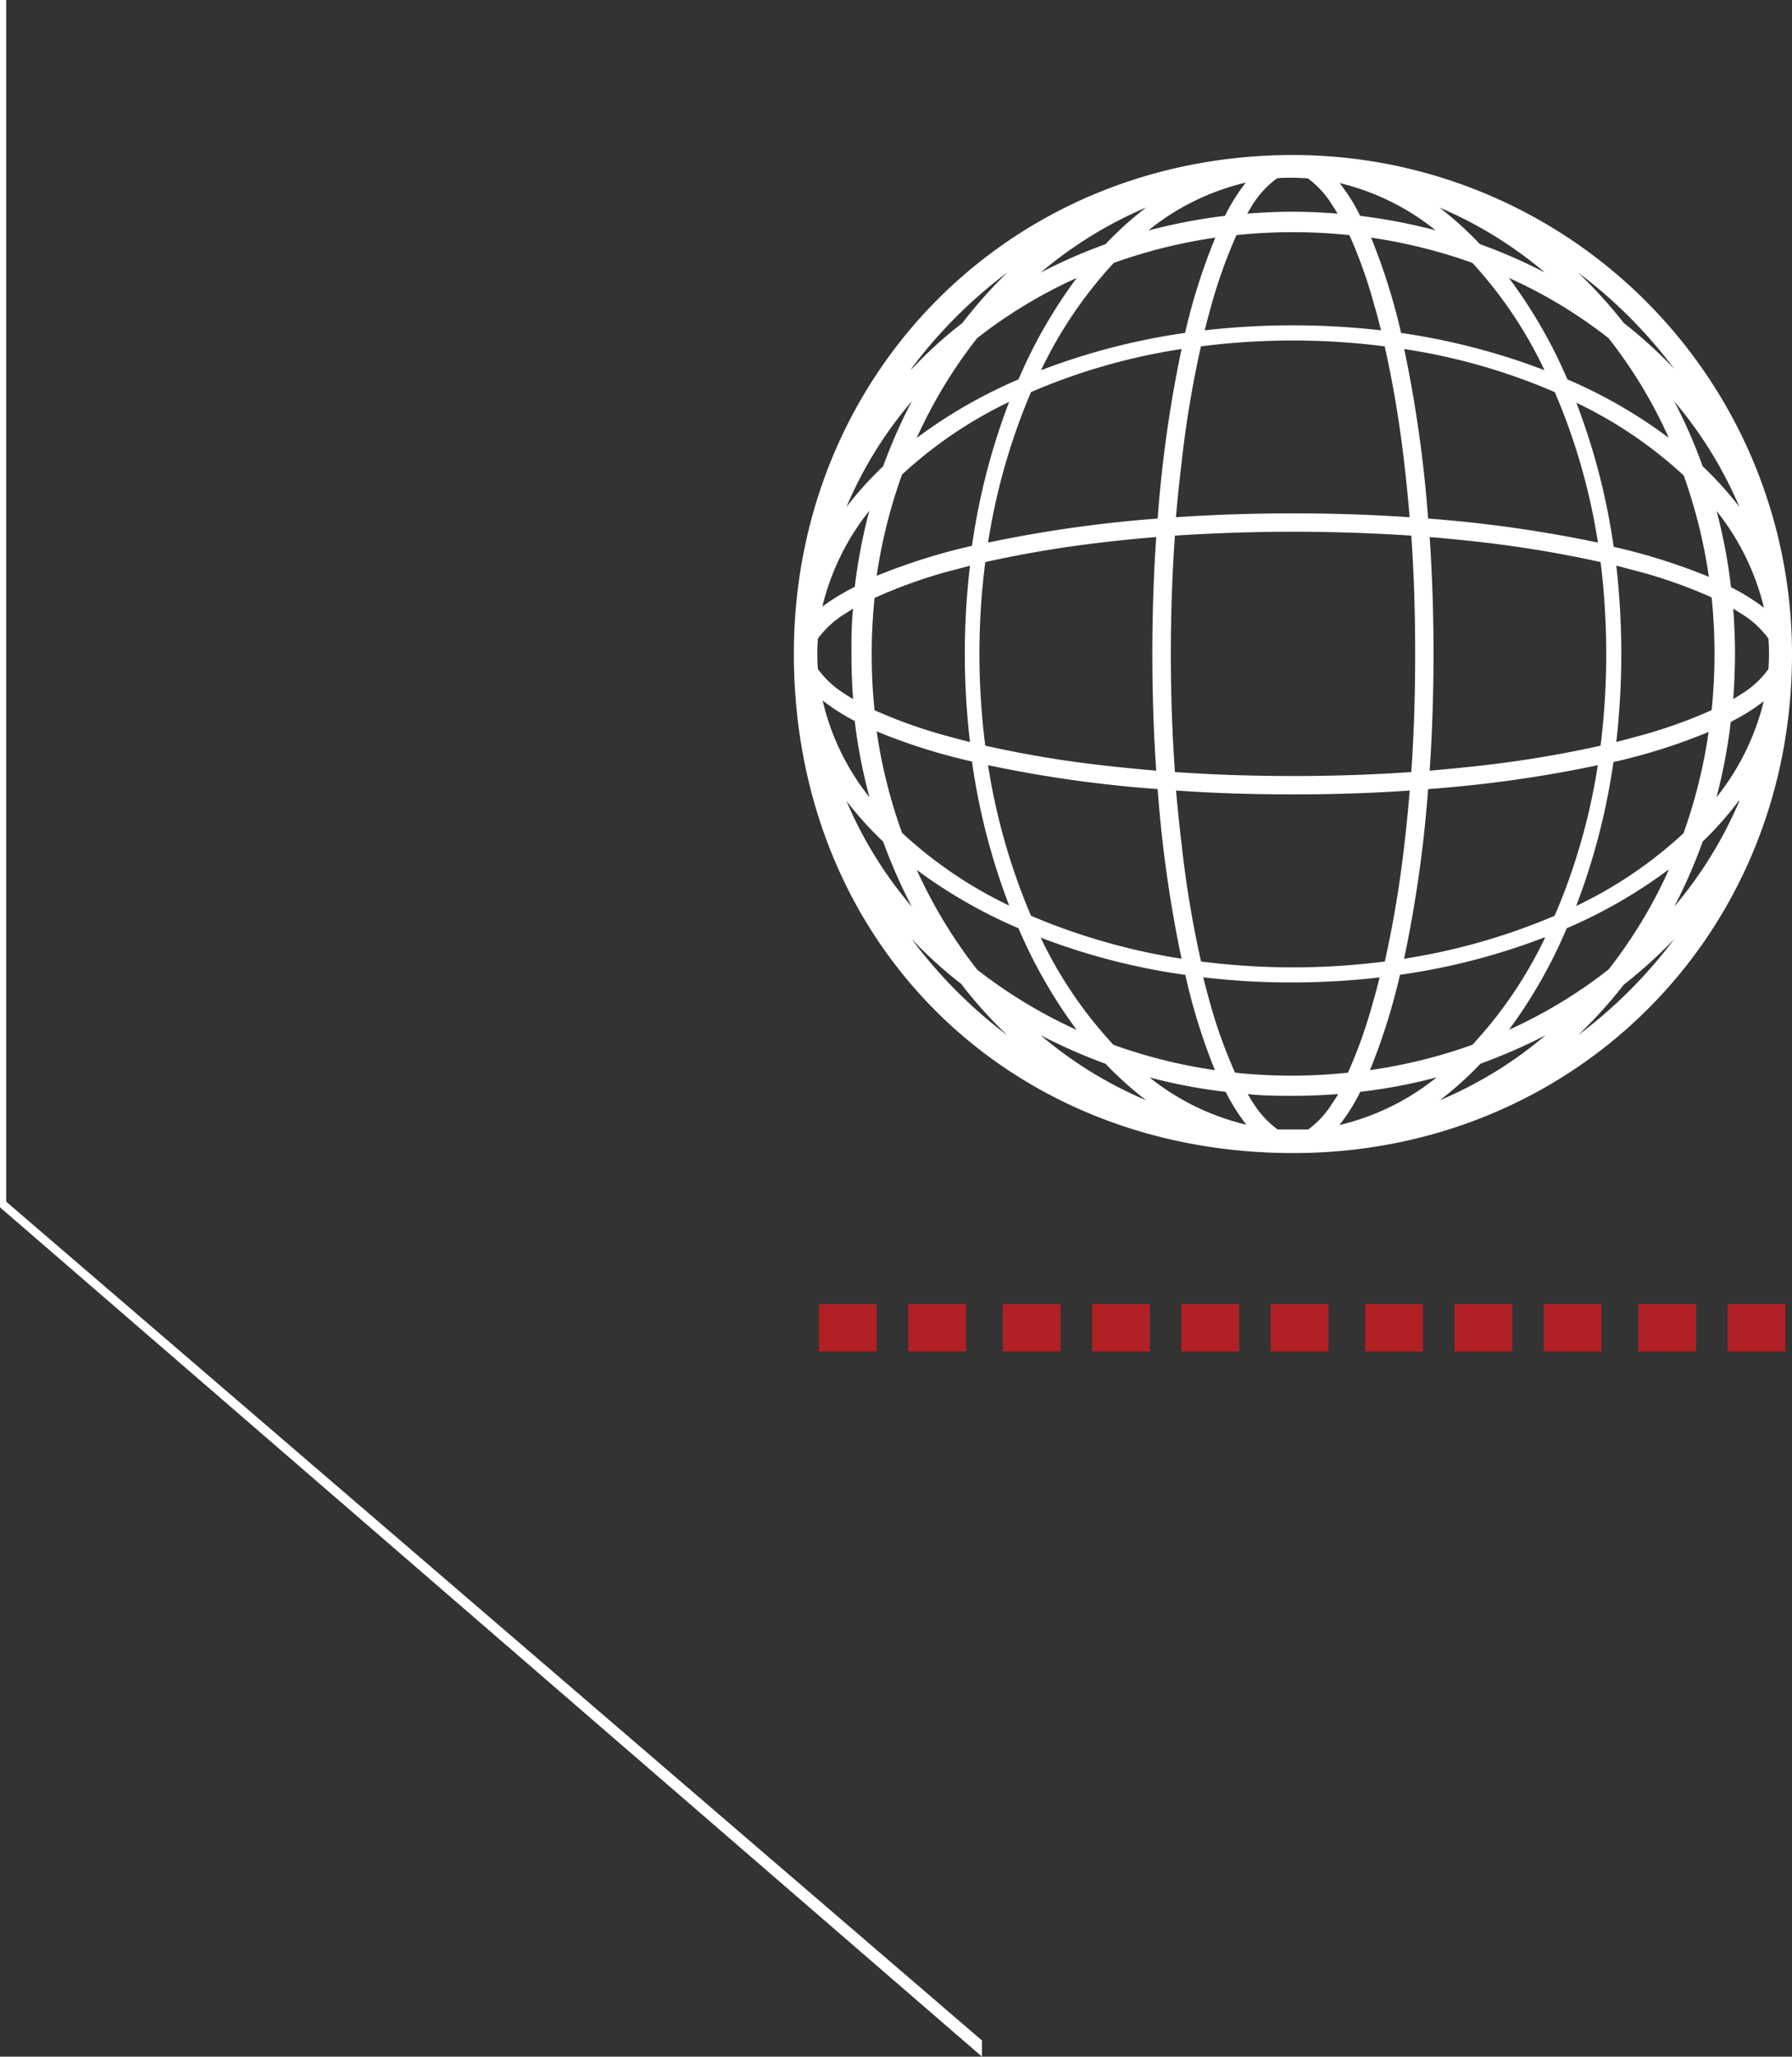 <svg xmlns="http://www.w3.org/2000/svg" viewBox="0 0 161.87 185.73"><rect x="0" y="0" width="161.87" height="185.73" fill="#333333" stroke="none"/><defs><style>.cls-1{fill:#fff;}.cls-1,.cls-2{fill-rule:evenodd;}.cls-2{fill:#b12024;}</style></defs><title>top right_2</title><g id="Layer_2" data-name="Layer 2"><g id="Layer_1-2" data-name="Layer 1"><g id="main_thing" data-name="main thing"><polygon class="cls-1" points="88.7 185.73 0 109.03 0 0 0.56 0 0.56 108.52 88.7 184.27 88.7 185.73 88.7 185.73"/><path class="cls-1" d="M86.91,88.92a40.08,40.08,0,0,1-4.57-4.13A43.26,43.26,0,0,0,91,93.5a41.05,41.05,0,0,1-4.13-4.58Zm12.93,7.14A51.19,51.19,0,0,1,94,93.49a36.85,36.85,0,0,0,9.53,5.87,31.34,31.34,0,0,1-3.67-3.3ZM110.7,98.6a48.59,48.59,0,0,1-6.86-1.3,22.13,22.13,0,0,0,8.74,4.27,17.93,17.93,0,0,1-1.88-3Zm10.17.2c-1.34.11-2.7.16-4.08.16s-2.74,0-4.08-.16c.17.3.33.58.51.84a8.65,8.65,0,0,0,2.19,2.36c.45,0,.92,0,1.38,0s.92,0,1.38,0a8.41,8.41,0,0,0,2.17-2.36,7,7,0,0,0,.53-.84Zm8.86-1.5a47.53,47.53,0,0,1-6.86,1.3,16.71,16.71,0,0,1-1.88,3,22.13,22.13,0,0,0,8.74-4.27Zm9.88-3.81a50,50,0,0,1-5.88,2.57,31.34,31.34,0,0,1-3.67,3.3,36.79,36.79,0,0,0,9.55-5.87Zm11.63-8.7a42.69,42.69,0,0,1-4.56,4.13,42.22,42.22,0,0,1-4.15,4.58,43.31,43.31,0,0,0,8.71-8.71Zm-4.56-55.62a41.83,41.83,0,0,1,4.56,4.15,43.1,43.1,0,0,0-8.71-8.72,44.07,44.07,0,0,1,4.15,4.57Zm-13-7.12a46.88,46.88,0,0,1,5.88,2.57,37.21,37.21,0,0,0-9.54-5.88,31.27,31.27,0,0,1,3.66,3.31Zm-10.86-2.56a50.42,50.42,0,0,1,6.86,1.31A22,22,0,0,0,121,16.53a16.25,16.25,0,0,1,1.88,3Zm-10.16-.2c1.34-.1,2.7-.17,4.08-.17s2.74.07,4.08.17c-.16-.28-.34-.56-.53-.85a8.34,8.34,0,0,0-2.17-2.34c-.46,0-.91-.05-1.38-.05s-.93,0-1.38.05a8.58,8.58,0,0,0-2.19,2.34l-.51.85Zm-8.87,1.51a51.62,51.62,0,0,1,6.86-1.31,17.41,17.41,0,0,1,1.88-3,22,22,0,0,0-8.74,4.27ZM94,24.62a47.91,47.91,0,0,1,5.86-2.57,30.57,30.57,0,0,1,3.67-3.31A37.16,37.16,0,0,0,94,24.62Zm-11.64,8.7a39.32,39.32,0,0,1,4.57-4.15A42.8,42.8,0,0,1,91,24.6a43.05,43.05,0,0,0-8.7,8.72ZM79.77,76a31.53,31.53,0,0,1-3.31-3.67,36.79,36.79,0,0,0,5.9,9.55A50.09,50.09,0,0,1,79.77,76ZM92,83.83a45.58,45.58,0,0,1-9.19-5.27,44.31,44.31,0,0,0,5.45,9,44.31,44.31,0,0,0,9,5.45A45,45,0,0,1,92,83.83Zm15,4.2a59.18,59.18,0,0,1-13-3.36,38.66,38.66,0,0,0,6.57,9.68,46.45,46.45,0,0,0,9.17,2.29A54.5,54.5,0,0,1,107.06,88Zm17.69.23a69.08,69.08,0,0,1-8,.46,67.07,67.07,0,0,1-8-.46c.18.75.38,1.48.58,2.21a45.13,45.13,0,0,0,2.29,6.4,48.3,48.3,0,0,0,10.2,0,43.79,43.79,0,0,0,2.27-6.4c.22-.73.4-1.46.59-2.21Zm14.77-3.59a59.18,59.18,0,0,1-13,3.36,56.78,56.78,0,0,1-2.71,8.61A46.78,46.78,0,0,0,133,94.35a38.66,38.66,0,0,0,6.57-9.68Zm11.22-6.11a45.06,45.06,0,0,1-9.16,5.27A44.59,44.59,0,0,1,136.3,93a43.77,43.77,0,0,0,9-5.45,43.39,43.39,0,0,0,5.44-9Zm6.38-6.24A30.75,30.75,0,0,1,153.8,76a46.88,46.88,0,0,1-2.57,5.88,37.58,37.58,0,0,0,5.89-9.55ZM153.8,42.11a31.54,31.54,0,0,1,3.32,3.67,37.36,37.36,0,0,0-5.89-9.54,46.11,46.11,0,0,1,2.57,5.87Zm-12.22-7.85a44.62,44.62,0,0,1,9.16,5.28,42.87,42.87,0,0,0-5.44-9,43.3,43.3,0,0,0-9-5.44,44.43,44.43,0,0,1,5.28,9.16Zm-15.07-4.2a60.33,60.33,0,0,1,13,3.37A38.72,38.72,0,0,0,133,23.74a47.49,47.49,0,0,0-9.15-2.28,56.27,56.27,0,0,1,2.71,8.6Zm-17.69-.23a70.72,70.72,0,0,1,15.93,0c-.19-.73-.37-1.46-.59-2.19a43.9,43.9,0,0,0-2.27-6.41,50.15,50.15,0,0,0-10.2,0,45.25,45.25,0,0,0-2.29,6.41c-.2.73-.4,1.46-.58,2.19Zm-14.77,3.6a60.33,60.33,0,0,1,13-3.37,54,54,0,0,1,2.73-8.6,47.14,47.14,0,0,0-9.17,2.28,38.72,38.72,0,0,0-6.57,9.69ZM82.82,39.54A45.14,45.14,0,0,1,92,34.26a44.84,44.84,0,0,1,5.26-9.16,43.82,43.82,0,0,0-9,5.44,43.77,43.77,0,0,0-5.45,9Zm-6.36,6.24a32.36,32.36,0,0,1,3.31-3.67,49.22,49.22,0,0,1,2.59-5.87,36.57,36.57,0,0,0-5.9,9.54Zm80.1,17.35c.28-.17.56-.33.84-.52a8.31,8.31,0,0,0,2.34-2.19,18,18,0,0,0,0-2.75,8.41,8.41,0,0,0-2.34-2.18l-.84-.53c.1,1.35.16,2.71.16,4.08s-.06,2.74-.16,4.09ZM146,67c.74-.18,1.47-.38,2.2-.58a44,44,0,0,0,6.41-2.29,50,50,0,0,0,0-10.18,44,44,0,0,0-6.41-2.29l-2.2-.58A70.63,70.63,0,0,1,146,67ZM129.13,69.6c1.67-.15,3.35-.31,5-.5a102.2,102.2,0,0,0,10.45-1.76,67.63,67.63,0,0,0,0-16.58A105,105,0,0,0,134.14,49c-1.66-.2-3.34-.36-5-.5.23,3.39.35,6.93.35,10.54s-.12,7.17-.35,10.56Zm-23,.12c3.55.25,7.12.36,10.67.36s7.13-.11,10.68-.36c.25-3.56.35-7.12.35-10.68s-.1-7.12-.35-10.67c-3.55-.23-7.13-.35-10.68-.35s-7.12.12-10.67.35c-.25,3.55-.37,7.12-.37,10.67s.12,7.12.37,10.68ZM89,67.34A100.64,100.64,0,0,0,99.44,69.1c1.67.19,3.32.35,5,.5-.23-3.39-.35-6.92-.35-10.56s.12-7.15.35-10.54c-1.68.14-3.33.3-5,.5A103.38,103.38,0,0,0,89,50.76a65.1,65.1,0,0,0,0,16.58Zm-10-3.2a44.89,44.89,0,0,0,6.41,2.29c.73.2,1.47.4,2.21.58a67.64,67.64,0,0,1,0-15.92l-2.21.58A44.89,44.89,0,0,0,79,54a50,50,0,0,0,0,10.18Zm-5.12-3.72a8.47,8.47,0,0,0,2.35,2.19c.27.19.55.35.83.52-.1-1.35-.15-2.71-.15-4.09s0-2.73.15-4.08l-.83.53a8.58,8.58,0,0,0-2.35,2.18,18,18,0,0,0,0,2.75Zm3.38,4.72a18.57,18.57,0,0,1-2.95-1.88A21.91,21.91,0,0,0,78.54,72a48.22,48.22,0,0,1-1.33-6.85ZM87.8,68.77a53.21,53.21,0,0,1-8.61-2.72,46.35,46.35,0,0,0,2.29,9.16,38.66,38.66,0,0,0,9.68,6.57,59.18,59.18,0,0,1-3.36-13Zm16.77,2.49A113.44,113.44,0,0,1,89.25,69.1a56.82,56.82,0,0,0,3.88,13.6,57,57,0,0,0,13.6,3.88,114.82,114.82,0,0,1-2.16-15.32Zm22.77.13c-3.39.24-6.91.35-10.55.35s-7.17-.11-10.56-.35c.15,1.68.32,3.34.52,5a95.11,95.11,0,0,0,1.74,10.44,65.26,65.26,0,0,0,16.6,0,100.16,100.16,0,0,0,1.75-10.44c.2-1.66.36-3.32.5-5Zm17-2.29A114.07,114.07,0,0,1,129,71.26a114.73,114.73,0,0,1-2.17,15.32,56.82,56.82,0,0,0,13.6-3.88,55.93,55.93,0,0,0,3.9-13.6Zm10-3a52.75,52.75,0,0,1-8.6,2.72,59.75,59.75,0,0,1-3.37,13,38.78,38.78,0,0,0,9.7-6.57,47,47,0,0,0,2.27-9.16Zm5-2.79a17.93,17.93,0,0,1-3,1.88A49.64,49.64,0,0,1,155.05,72a22.32,22.32,0,0,0,4.28-8.73Zm-3-10.29a18.61,18.61,0,0,1,3,1.87,22.42,22.42,0,0,0-4.28-8.74A49.36,49.36,0,0,1,156.36,53Zm-10.58-3.64a54.84,54.84,0,0,1,8.6,2.71,47.47,47.47,0,0,0-2.27-9.15,39.05,39.05,0,0,0-9.7-6.57,59.9,59.9,0,0,1,3.37,13ZM129,46.83A117.29,117.29,0,0,1,144.34,49a56,56,0,0,0-3.9-13.59,55,55,0,0,0-13.6-3.89A114.81,114.81,0,0,1,129,46.83Zm-22.78-.12c3.39-.23,6.93-.35,10.56-.35s7.16.12,10.55.35c-.14-1.68-.3-3.34-.5-5a100.87,100.87,0,0,0-1.75-10.43,65.26,65.26,0,0,0-16.6,0,95.73,95.73,0,0,0-1.74,10.43c-.2,1.67-.37,3.33-.52,5ZM89.25,49a116.63,116.63,0,0,1,15.32-2.17,114.9,114.9,0,0,1,2.16-15.31,55.17,55.17,0,0,0-13.6,3.89A56.88,56.88,0,0,0,89.25,49ZM79.19,52a55.33,55.33,0,0,1,8.61-2.71,59.33,59.33,0,0,1,3.36-13,38.93,38.93,0,0,0-9.68,6.57A46.78,46.78,0,0,0,79.19,52Zm-4.93,2.8A19.3,19.3,0,0,1,77.21,53a50.86,50.86,0,0,1,1.31-6.87,22.24,22.24,0,0,0-4.26,8.74ZM116.79,14a45.07,45.07,0,0,1,45.08,45.08c0,25.58-19.93,45.08-45.08,45.05-25.67,0-45.06-18.92-45.08-45.07C71.7,33.88,91.19,14,116.79,14Z"/><polygon class="cls-2" points="73.97 117.77 79.19 117.77 79.19 122.04 73.97 122.04 73.97 117.77 73.97 117.77"/><polygon class="cls-2" points="82.04 117.77 87.26 117.77 87.26 122.04 82.04 122.04 82.04 117.77 82.04 117.77"/><polygon class="cls-2" points="90.58 117.77 95.8 117.77 95.8 122.04 90.58 122.04 90.58 117.77 90.58 117.77"/><polygon class="cls-2" points="98.65 117.77 103.86 117.77 103.86 122.04 98.65 122.04 98.65 117.77 98.65 117.77"/><polygon class="cls-2" points="106.71 117.77 111.93 117.77 111.93 122.04 106.71 122.04 106.71 117.77 106.71 117.77"/><polygon class="cls-2" points="114.78 117.77 120 117.77 120 122.04 114.78 122.04 114.78 117.77 114.78 117.77"/><polygon class="cls-2" points="123.32 117.77 128.53 117.77 128.53 122.04 123.32 122.04 123.32 117.77 123.32 117.77"/><polygon class="cls-2" points="131.38 117.77 136.6 117.77 136.6 122.04 131.38 122.04 131.38 117.77 131.38 117.77"/><polygon class="cls-2" points="139.45 117.77 144.66 117.77 144.66 122.04 139.45 122.04 139.45 117.77 139.45 117.77"/><polygon class="cls-2" points="147.99 117.77 153.21 117.77 153.21 122.04 147.99 122.04 147.99 117.77 147.99 117.77"/><polygon class="cls-2" points="156.05 117.77 161.27 117.77 161.27 122.04 156.05 122.04 156.05 117.77 156.05 117.77"/></g></g></g></svg>